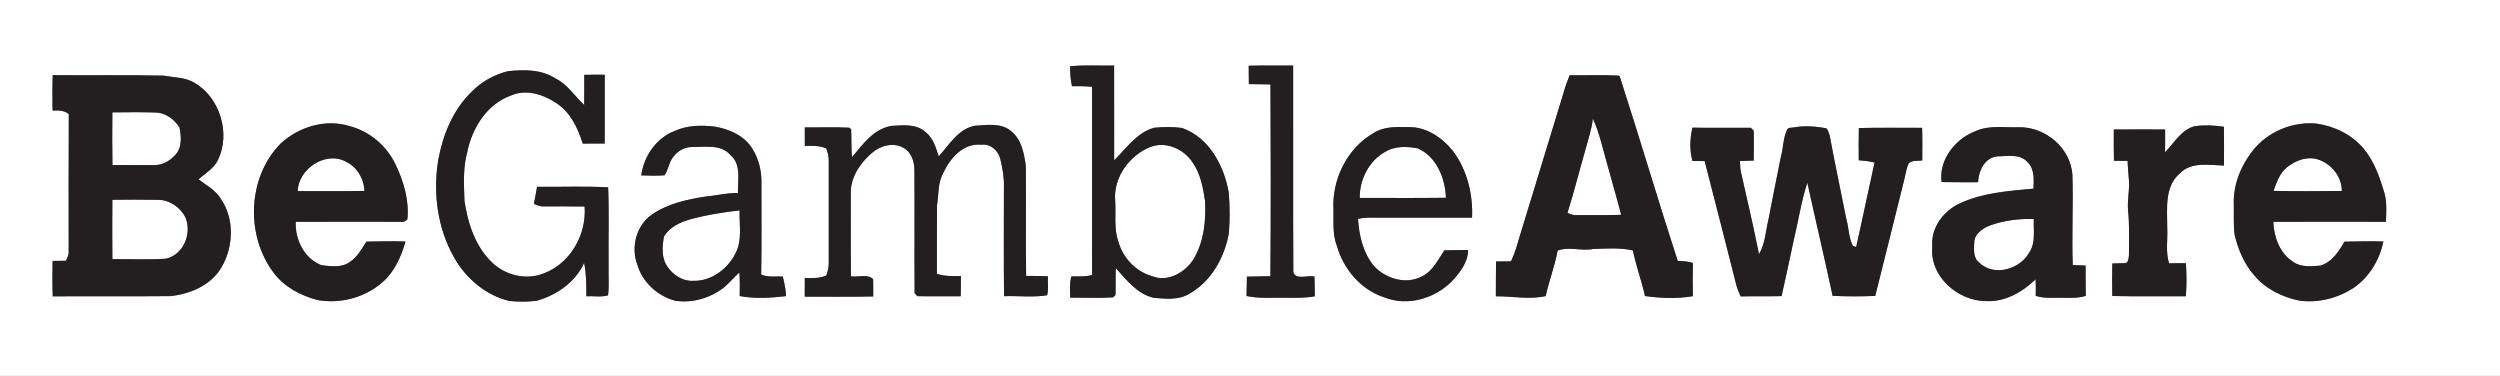 <svg viewBox="0 0 1144 172" xmlns="http://www.w3.org/2000/svg"><rect x="0" y="0" width="1144" height="172" fill="#808080" stroke="none"/><title>begamble</title><g fill-rule="nonzero" fill="none"><g fill="#FFF"><path d="M0 0h1144v172H0V0zm489.74 30.29c-.11 3.07.14 6.13.8 9.14 3.05-.02 6.12 0 9.17.27 0 28.72-.02 57.44.02 86.16-3.1.83-6.32.62-9.48.61-.86 3.18-.62 6.48-.52 9.73 6.55-.05 13.12.29 19.65-.13.27-.27.8-.81 1.06-1.08.18-4.09-.09-8.18.18-12.26 4.99 5.43 9.81 11.96 17.49 13.57 5.34.42 11.24 1.09 16.04-1.83 10.05-5.6 16.12-16.54 18.16-27.6.51-6.22.49-12.51-.04-18.73-2.1-12.28-8.97-25.23-21.37-29.58-4.24-.58-8.58-.52-12.84-.09-7.9 2.25-12.65 9.42-18.22 14.91-.02-14.46.03-28.92-.02-43.38-6.69.12-13.4-.29-20.08.29zm81.66-.21c0 2.8.01 5.6.07 8.4 3.3.04 6.6.07 9.9.15.14 29.25.2 58.51-.03 87.76-3.59.09-7.17.09-10.75.2-.1 2.95-.12 5.9-.18 8.86 5.46 1.18 11.05.73 16.59.79 4.89 0 9.82.25 14.66-.66-.04-3.02-.06-6.05-.15-9.07-3.05-.7-8.37 1.74-9.68-1.88-.18-31.54 0-63.09-.09-94.63-6.78.03-13.56-.08-20.34.08zm-339.05 2.51c-6.17 1.58-11.97 4.73-16.42 9.31-8.66 8.28-13.32 19.86-15.41 31.46-2.45 15.1-.31 31.2 7.34 44.58 5.39 9.49 14.42 17.17 25.14 19.77 4.19.43 8.45.46 12.63-.08 9.1-2.62 17.68-8.47 21.66-17.33 1.03 5.03 1.03 10.16 1.05 15.27 3.28-.2 6.7.5 9.89-.41.58-4.36.13-8.78.26-13.16-.14-12.09.27-24.2-.2-36.27-10.81-.61-21.69-.12-32.53-.24-.39 2.61-.97 5.19-1.44 7.78 1.49.6 2.99 1.33 4.65 1.18 6.18.02 12.36-.08 18.54.05.99 12.57-6.31 25.76-18.24 30.43-7.95 3.41-17.45 1.31-23.74-4.47-7.97-7.36-11.48-18.23-13-28.68-.22-7.36-.72-14.88 1.26-22.06 2.2-11.17 9.16-22.32 20.37-26.14 6.89-2.91 14.67-.29 20.56 3.7 6.39 4.17 9.71 11.4 11.96 18.43 3.34 0 6.69.01 10.04-.04.04-10.48-.01-20.96.02-31.45-3.13-.06-6.26-.05-9.39.03.01 4.59.07 9.19-.03 13.79-4.43-4.12-7.7-9.55-13.33-12.25-6.45-4.11-14.32-3.97-21.64-3.2zm-208.21 1.8c-.22 5.39-.16 10.79-.08 16.19 2.6-.08 5.35-.17 7.42 1.66-.14 20.93-.04 41.86-.05 62.79.14 1.54-.64 2.9-1.19 4.29-2.06.02-4.12.04-6.18.08-.08 5.4-.14 10.81.08 16.21 17.95-.14 35.9.07 53.84-.11 9.03-.95 18.52-4.95 23.31-13.07 5.64-9.5 6.08-22.35-.34-31.59-2.42-3.91-6.58-6.11-10.15-8.79 3.22-2.75 7.16-5.01 9.02-9 5.71-12.09.88-28.18-10.63-35.05-4.27-2.7-9.54-2.48-14.35-3.39-16.89-.36-33.8-.06-50.7-.22zm694.14.03c-1.05 2.51-1.97 5.06-2.69 7.68-6.58 21.69-13.26 43.35-19.86 65.03-1.28 4.21-2.35 8.5-4.33 12.46-2.28-.02-4.55.01-6.82.07-.1 5.31-.02 10.62-.08 15.93 7.61-.09 15.28 1.62 22.81-.12 1.52-7.02 4.17-13.74 5.45-20.81 5.29-1.96 10.83.35 16.25-.73 6.06-.19 12.26-.7 18.23.68 1.37 7.06 3.98 13.82 5.49 20.85 7.24 1 14.69 1.31 21.92.07-.09-5.06-.12-10.12.02-15.17-2.23-.83-4.62-.86-6.95-.96-9.1-28.07-17.47-56.39-26.54-84.47l-.64-.33c-7.41-.42-14.85-.03-22.26-.18zM128.57 65.56c-15.35 15.33-16.31 42.2-3.32 59.27 4.82 6.49 12.28 10.39 19.95 12.44 10.06 1.85 20.93-.85 28.88-7.33 6.11-4.84 9.37-12.1 11.47-19.41-5.96-.27-11.92-.01-17.88.03-2.17 3.35-4.14 7.06-7.57 9.3-3.7 2.76-8.64 1.98-12.91 1.54-7.9-2.98-12.24-11.76-11.86-19.89 15.93-.08 31.87-.04 47.8-.02 1.34.24 2.45-.15 3.31-1.18.84-8.81-1.8-17.54-5.6-25.4-4.12-8.38-11.89-14.93-20.97-17.22-10.84-3.38-23.08.32-31.3 7.87zm902.3 3.37c-5.57 7.03-9.13 16.01-8.67 25.06.05 4.52-.22 9.07.39 13.56 1.61 6.79 4.47 13.42 9.14 18.68 5.24 6.15 12.87 9.82 20.69 11.37 8.57 1.07 17.34-1.14 24.55-5.84 7.2-4.91 11.9-12.8 13.68-21.26-5.95-.21-11.89 0-17.83.08-2.56 4.49-5.71 9.35-10.92 10.95-4.16.35-8.81.86-12.44-1.64-6.18-3.8-8.96-11.43-9.19-18.39 17.18-.06 34.36-.04 51.54-.01.16-4.89.57-10-1.17-14.68-1.99-6.59-4.47-13.23-8.9-18.61-5.37-6.54-13.43-10.46-21.72-11.64-10.97-1.03-22.31 3.7-29.15 12.37zm-722.25-8.95c-8.37 3.21-13.99 11.56-15.19 20.27 3.56.06 7.13.3 10.68-.06 1.84-2.68 1.99-6.23 4.22-8.7 2.1-2.7 5.37-4.38 8.83-4.22 5.75.03 12.79-1.3 17.04 3.63 5.19 4.33 3.32 11.56 3.47 17.44-4.96-.16-9.75 1.18-14.66 1.57-8.63 1.37-17.57 3.26-24.83 8.38-7.02 4.89-9.52 14.76-6.59 22.64 2.3 8.14 9.29 14.58 17.41 16.68 7.93 1.22 16.06-1.25 22.36-6.12 2.47-2.11 4.54-4.64 6.98-6.79.25 3.58.23 7.18.15 10.76 7 1.33 14.16.85 21.19.05-.09-3.05-.77-6.01-1.47-8.96-3.3-.22-6.81.52-9.9-.94.28-13.88.06-27.77.12-41.65.15-5.67-1.25-11.43-4.35-16.21-3.71-5.81-10.57-8.77-17.16-9.83-6.14-.72-12.59-.57-18.3 2.06zm509.09-.5c-1.8 3.86-1.63 8.27-2.79 12.33-1.88 9.59-3.89 19.15-5.69 28.75-1.31 5.3-1.45 10.96-4.31 15.78-2.55-12.72-5.48-25.37-8.36-38.01-.26-1.54-.28-3.09-.35-4.64 2.09-.06 4.19-.13 6.3-.23-.03-4.55.15-9.09-.02-13.64-.32-.33-.95-1-1.27-1.33-8.91-.08-17.83.09-26.74-.07-1.22 4.94-1.36 10.33-.01 15.25 1.85-.03 3.71-.01 5.58.03 4.88 19.03 9.8 38.04 14.59 57.09.49 1.66 1.21 3.24 1.9 4.84 6.23-.14 12.47.02 18.71-.13 1.88-8.48 3.74-16.97 5.53-25.47 2.16-8.8 3.41-17.82 6.26-26.44 3.77 17.28 7.88 34.48 11.56 51.78 6.49.33 13 .28 19.5.05 4.5-17.66 8.8-35.37 13.24-53.04.67-2.57.93-5.27 2.11-7.68 1.71-1.47 4.08-1.01 6.17-1.25.05-4.98.11-9.97-.07-14.95-9.65.02-19.3-.14-28.94.09-.13 4.91-.09 9.83-.04 14.74 2.43.17 4.84.48 7.23 1.03-2.88 12.88-5.51 25.81-8.42 38.69l-1.56-.62c-1.88-3.78-1.8-8.12-2.93-12.13-2.5-12.78-5.28-25.51-7.63-38.32-.46-1.12-.62-2.61-1.69-3.32-4.77-.82-9.66-1.23-14.47-.39-1.12.3-2.88-.16-3.39 1.21zm-427.87 12.5c-.34-4.28-.15-8.58-.37-12.86l-.88-.7c-6.77-.34-13.55-.03-20.32-.14-.04 2.83-.03 5.67.01 8.5 3.29-.06 6.72-.24 9.81 1.12.74 1.91 1.19 3.96 1.15 6.01-.04 15.39-.04 30.79 0 46.18.03 2.05-.42 4.1-1.14 6.01-3.1 1.34-6.53 1.19-9.82 1.12-.04 2.84-.05 5.69-.04 8.54 10.45-.06 20.9.12 31.34-.11-.02-2.63.08-5.27-.05-7.9-2.59-2.55-6.81-.79-10.13-1.3-.18-12.48-.04-24.97-.08-37.45-.4-7.47 4.14-14.25 9.59-18.96 3.91-3.43 10.03-5.14 14.71-2.28 3.52 2.02 4.86 6.36 4.82 10.22.13 18.72-.04 37.45.08 56.17.32.34.95 1.03 1.27 1.38 6.6.13 13.21-.02 19.82.03.09-3.08.11-6.16.09-9.24-3.69.05-7.43.16-10.98-1.01.06-10.44-.07-20.89.05-31.33.84-4.93.29-10.21 2.82-14.73 3.07-6.8 9.25-13.88 17.44-13.03 4.16-.61 7.72 2.62 8.71 6.47 1.05 4.35 1.83 8.82 1.65 13.31 0 16.51-.12 33.02.06 49.53 6.55-.24 13.29.66 19.72-.43.73-2.82.22-5.8.34-8.68-3.32-.13-6.64-.16-9.96-.17-.24-16.75.05-33.5-.14-50.25-.75-5.67-1.92-12.01-6.57-15.87-4.59-4.04-11.17-2.93-16.76-2.59-7.69 1.5-11.66 8.74-16.53 14.01-1.32-4.02-2.52-8.43-6.05-11.13-4.2-3.84-10.27-3.09-15.48-2.82-8.18 1.31-13.24 8.47-18.18 14.38zm614.38-14.21c-6.17 1.67-9.28 7.67-13.49 11.91.07-3.48.05-6.95.02-10.43-7.82-.05-15.64-.06-23.46.01-.04 4.78-.07 9.55.06 14.32 2.07.02 4.16.04 6.25.04.07 3.13.46 6.24.64 9.37.23 4.35-.79 8.66-.46 13.02.72 6.97.47 14.01.42 21.01-.19 1.28-.3 3.75-2.22 3.4-1.81.08-3.6.1-5.39.16-.09 4.95-.09 9.91 0 14.87 11.21.26 22.44.04 33.66.13.39-5.04.34-10.11.03-15.15-2.59 0-5.16 0-7.73.08-1.67-5.34-.51-11.02-.83-16.51.06-8.36-1.4-18.45 5.69-24.58 5.31-5.55 13.44-3.85 20.28-3.66.03-5.91.06-11.83-.02-17.74-4.44-.7-9-.89-13.45-.25zm-375.96 3.28C616.31 68.04 609.4 82.32 610.2 96c.09 5.59-.49 11.38 1.62 16.7 3.06 10.65 11.14 20.08 21.86 23.44 10.35 4.1 22.6.54 30.36-7.11 3.83-3.97 7.74-8.86 7.73-14.65-3.62.07-7.23.16-10.84.18-2.9 4.34-5.31 9.52-10.25 11.91-7.35 3.94-16.8 1.05-22.12-4.94-4.86-5.95-6.66-13.83-7.13-21.35 3.45-.91 7.04-.51 10.58-.57 13.87-.01 27.74.04 41.61-.02.45-10.67-2.25-21.77-8.69-30.41-4.99-6.27-12.59-11.42-20.89-10.99-5.4-.18-11.09-.26-15.78 2.86zm275.37-.87c-9.07 3.56-16.51 13.08-15.16 23.14 5.56-.01 11.12.19 16.69.06.24-5.19 3.02-11.29 8.84-11.82 4.61-.04 10.35-1.32 13.8 2.63 3.27 3.15 2.89 7.98 2.72 12.13-11.36 1.09-23.16 1.84-33.66 6.74-7.6 3.44-13.45 11.35-12.63 19.93-1.32 13.57 11.84 24.89 24.78 24.79 8.55.42 16.53-4.17 22.49-9.99.1 2.53.11 5.05.05 7.58 3.7 1.24 7.61.84 11.45.88 3.83-.03 7.76.35 11.48-.88-.16-4.62-.06-9.24-.12-13.86-1.97-.09-3.92-.16-5.87-.21-.5-13.78.28-27.58-.16-41.36-.87-12.22-12.26-21.85-24.3-21.71-6.8.25-14.04-1.13-20.4 1.95z"/><path d="M51.42 51.42c6.55-.04 13.1-.17 19.65.06 4.59.03 8.67 3.06 11.05 6.82.86 4.2 1.3 9.46-2.05 12.74-2.49 2.8-6.21 4.71-10.01 4.53-6.2 0-12.4.01-18.6-.04-.16-8.04-.11-16.08-.04-24.11zM725.44 68.66c1.26-4.79 2.93-9.49 3.45-14.44 3.15 6.85 4.61 14.28 6.74 21.47 2.01 7.55 4.29 15.03 6.21 22.61-6.63.27-13.26.07-19.89.16-1.65.14-3.22-.34-4.67-1.06 2.98-9.51 5.4-19.17 8.16-28.74zM526.65 67.16c6.95-2.54 15.05 1.03 19 7.05 3.69 5.18 4.87 11.59 5.78 17.75.49 9.02-.49 18.58-5.17 26.5-3.79 6.18-11.93 10.88-19.09 7.89-7.45-2.1-13.35-8.37-15.4-15.78-2.13-5.97-1.06-12.4-1.45-18.6-1.03-10.69 6.55-21.04 16.33-24.81zM633.82 69.51c4.38-2.76 9.96-2.53 14.86-1.66 8.65 3.68 12.71 13.79 12.97 22.65-13.15.18-26.3.06-39.44.06-.11-8.33 4.19-16.95 11.61-21.05zM136.24 87.47c.2-10.19 12.89-18.6 22.12-13.45 5.08 2.44 8.21 7.78 8.42 13.34-10.18.23-20.36.04-30.54.11zM1046.54 76.53c3.47-2.71 7.89-4.66 12.39-4 6.96 1.23 12.72 7.71 12.7 14.86-10.42.1-20.85.17-31.26-.04 1.39-3.92 2.81-8.11 6.17-10.82zM51.42 91.42c6.88-.06 13.76-.13 20.64.02 5.36-.09 10.5 3.34 12.81 8.12 3.07 7.29-.89 17.02-8.93 18.82-8.15.55-16.35.15-24.52.2-.08-9.05-.08-18.11 0-27.16zM316.53 100.17c7.18-1.91 14.56-3.08 21.92-3.91-.24 6.63 1.35 13.82-2.01 19.91-3.63 7.14-11.23 12.67-19.44 12.34-4.58.2-8.86-2.6-11.43-6.24-2.96-3.98-2.59-9.37-1.75-13.99 2.66-4.58 7.81-6.79 12.71-8.11zM910.56 103.18c6.43-2.3 13.3-3.2 20.12-2.93-.27 5.05.95 10.68-2.01 15.17-4.2 7.77-16.1 11.35-22.89 4.84-2.9-2.18-2.52-6.07-2.37-9.27.04-3.96 3.83-6.5 7.15-7.81z"/></g><g fill="#231F20"><path d="M489.74 30.29c6.68-.58 13.39-.17 20.08-.29.05 14.46 0 28.92.02 43.38 5.57-5.49 10.32-12.66 18.22-14.91 4.26-.43 8.6-.49 12.84.09 12.4 4.35 19.27 17.3 21.37 29.58.53 6.22.55 12.51.04 18.73-2.04 11.06-8.11 22-18.16 27.6-4.8 2.92-10.7 2.25-16.04 1.83-7.68-1.61-12.5-8.14-17.49-13.57-.27 4.08 0 8.17-.18 12.26-.26.27-.79.81-1.06 1.08-6.53.42-13.1.08-19.65.13-.1-3.25-.34-6.55.52-9.73 3.16.01 6.38.22 9.48-.61-.04-28.72-.02-57.44-.02-86.16-3.05-.27-6.12-.29-9.17-.27-.66-3.01-.91-6.07-.8-9.14zm36.91 36.87c-9.78 3.77-17.36 14.12-16.33 24.81.39 6.2-.68 12.63 1.45 18.6 2.05 7.41 7.95 13.68 15.4 15.78 7.16 2.99 15.3-1.71 19.09-7.89 4.68-7.92 5.66-17.48 5.17-26.5-.91-6.16-2.09-12.57-5.78-17.75-3.95-6.02-12.05-9.59-19-7.05zM571.4 30.08c6.78-.16 13.56-.05 20.34-.08.09 31.54-.09 63.09.09 94.63 1.31 3.62 6.63 1.18 9.68 1.88.09 3.02.11 6.05.15 9.07-4.84.91-9.77.66-14.66.66-5.54-.06-11.13.39-16.59-.79.06-2.96.08-5.91.18-8.86 3.58-.11 7.16-.11 10.75-.2.23-29.25.17-58.51.03-87.76-3.3-.08-6.6-.11-9.9-.15-.06-2.8-.07-5.6-.07-8.4zM232.35 32.59c7.32-.77 15.19-.91 21.64 3.2 5.63 2.7 8.9 8.13 13.33 12.25.1-4.6.04-9.2.03-13.79 3.13-.08 6.26-.09 9.39-.03-.03 10.49.02 20.97-.02 31.45-3.35.05-6.7.04-10.04.04-2.25-7.03-5.57-14.26-11.96-18.43-5.89-3.99-13.67-6.61-20.56-3.7-11.21 3.82-18.17 14.97-20.37 26.14-1.98 7.18-1.48 14.7-1.26 22.06 1.52 10.45 5.03 21.32 13 28.68 6.29 5.78 15.79 7.88 23.74 4.47 11.93-4.67 19.23-17.86 18.24-30.43-6.18-.13-12.36-.03-18.54-.05-1.66.15-3.16-.58-4.65-1.18.47-2.59 1.05-5.17 1.44-7.78 10.84.12 21.72-.37 32.53.24.47 12.07.06 24.18.2 36.27-.13 4.38.32 8.8-.26 13.16-3.19.91-6.61.21-9.89.41-.02-5.11-.02-10.24-1.05-15.27-3.98 8.86-12.56 14.71-21.66 17.33-4.18.54-8.44.51-12.63.08-10.72-2.6-19.75-10.28-25.14-19.77-7.65-13.38-9.79-29.48-7.34-44.58 2.09-11.6 6.75-23.18 15.41-31.46 4.45-4.58 10.25-7.73 16.42-9.31zM24.14 34.39c16.9.16 33.81-.14 50.7.22 4.81.91 10.08.69 14.35 3.39 11.51 6.87 16.34 22.96 10.63 35.05-1.86 3.99-5.8 6.25-9.02 9 3.57 2.68 7.73 4.88 10.15 8.79 6.42 9.24 5.98 22.09.34 31.59-4.79 8.12-14.28 12.12-23.31 13.07-17.94.18-35.89-.03-53.84.11-.22-5.4-.16-10.81-.08-16.21 2.06-.04 4.12-.06 6.18-.08.55-1.39 1.33-2.75 1.19-4.29.01-20.93-.09-41.86.05-62.79-2.07-1.83-4.82-1.74-7.42-1.66-.08-5.4-.14-10.8.08-16.19zm27.28 17.03c-.07 8.03-.12 16.07.04 24.11 6.2.05 12.4.04 18.6.04 3.8.18 7.52-1.73 10.01-4.53 3.35-3.28 2.91-8.54 2.05-12.74-2.38-3.76-6.46-6.79-11.05-6.82-6.55-.23-13.1-.1-19.65-.06zm0 40c-.08 9.05-.08 18.11 0 27.16 8.17-.05 16.37.35 24.52-.2 8.04-1.8 12-11.53 8.93-18.82-2.31-4.78-7.45-8.21-12.81-8.12-6.88-.15-13.76-.08-20.64-.02zM718.28 34.42c7.41.15 14.85-.24 22.26.18l.64.33c9.07 28.08 17.44 56.4 26.54 84.47 2.33.1 4.72.13 6.95.96-.14 5.05-.11 10.11-.02 15.17-7.23 1.24-14.68.93-21.92-.07-1.51-7.03-4.12-13.79-5.49-20.85-5.97-1.38-12.17-.87-18.23-.68-5.42 1.08-10.96-1.23-16.25.73-1.28 7.07-3.93 13.79-5.45 20.81-7.53 1.74-15.2.03-22.81.12.06-5.31-.02-10.62.08-15.93 2.27-.06 4.54-.09 6.82-.07 1.98-3.96 3.05-8.25 4.33-12.46 6.6-21.68 13.28-43.34 19.86-65.03.72-2.62 1.64-5.17 2.69-7.68zm7.16 34.24c-2.76 9.57-5.18 19.23-8.16 28.74 1.45.72 3.02 1.2 4.67 1.06 6.63-.09 13.26.11 19.89-.16-1.92-7.58-4.2-15.06-6.21-22.61-2.13-7.19-3.59-14.62-6.74-21.47-.52 4.95-2.19 9.65-3.45 14.44zM128.57 65.56c8.22-7.55 20.46-11.25 31.3-7.87 9.08 2.29 16.85 8.84 20.97 17.22 3.8 7.86 6.44 16.59 5.6 25.4-.86 1.03-1.97 1.42-3.31 1.18-15.93-.02-31.87-.06-47.8.02-.38 8.13 3.96 16.91 11.86 19.89 4.27.44 9.21 1.22 12.91-1.54 3.43-2.24 5.4-5.95 7.57-9.3 5.96-.04 11.92-.3 17.88-.03-2.1 7.31-5.36 14.57-11.47 19.41-7.95 6.48-18.82 9.18-28.88 7.33-7.67-2.05-15.13-5.95-19.95-12.44-12.99-17.07-12.03-43.94 3.32-59.27zm7.67 21.91c10.18-.07 20.36.12 30.54-.11-.21-5.56-3.34-10.9-8.42-13.34-9.23-5.15-21.92 3.26-22.12 13.45zM1030.87 68.93c6.84-8.67 18.18-13.4 29.15-12.37 8.29 1.18 16.35 5.1 21.72 11.64 4.43 5.38 6.91 12.02 8.9 18.61 1.74 4.68 1.33 9.79 1.17 14.68-17.18-.03-34.36-.05-51.54.01.23 6.96 3.01 14.59 9.19 18.39 3.63 2.5 8.28 1.99 12.44 1.64 5.21-1.6 8.36-6.46 10.92-10.95 5.94-.08 11.88-.29 17.83-.08-1.78 8.46-6.48 16.35-13.68 21.26-7.21 4.7-15.98 6.91-24.55 5.84-7.82-1.55-15.45-5.22-20.69-11.37-4.67-5.26-7.53-11.89-9.14-18.68-.61-4.49-.34-9.04-.39-13.56-.46-9.05 3.1-18.03 8.67-25.06zm15.67 7.6c-3.36 2.71-4.78 6.9-6.17 10.82 10.41.21 20.84.14 31.26.04.02-7.15-5.74-13.63-12.7-14.86-4.5-.66-8.92 1.29-12.39 4zM308.62 59.98c5.71-2.63 12.16-2.78 18.3-2.06 6.59 1.06 13.45 4.02 17.16 9.83 3.1 4.78 4.5 10.54 4.35 16.21-.06 13.88.16 27.77-.12 41.65 3.09 1.46 6.6.72 9.9.94.7 2.95 1.38 5.91 1.47 8.96-7.03.8-14.19 1.28-21.19-.05.08-3.58.1-7.18-.15-10.76-2.44 2.15-4.51 4.68-6.98 6.79-6.3 4.87-14.43 7.34-22.36 6.12-8.12-2.1-15.11-8.54-17.41-16.68-2.93-7.88-.43-17.75 6.59-22.64 7.26-5.12 16.2-7.01 24.83-8.38 4.91-.39 9.7-1.73 14.66-1.57-.15-5.88 1.72-13.11-3.47-17.44-4.25-4.93-11.29-3.6-17.04-3.63-3.46-.16-6.73 1.52-8.83 4.22-2.23 2.47-2.38 6.02-4.22 8.7-3.55.36-7.12.12-10.68.06 1.2-8.71 6.82-17.06 15.19-20.27zm7.91 40.19c-4.9 1.32-10.05 3.53-12.71 8.11-.84 4.62-1.21 10.01 1.75 13.99 2.57 3.64 6.85 6.44 11.43 6.24 8.21.33 15.81-5.2 19.44-12.34 3.36-6.09 1.77-13.28 2.01-19.91-7.36.83-14.74 2-21.92 3.91zM817.71 59.48c.51-1.37 2.27-.91 3.39-1.21 4.81-.84 9.7-.43 14.47.39 1.07.71 1.23 2.2 1.69 3.32 2.35 12.81 5.13 25.54 7.63 38.32 1.13 4.01 1.05 8.35 2.93 12.13l1.56.62c2.91-12.88 5.54-25.81 8.42-38.69-2.39-.55-4.8-.86-7.23-1.03-.05-4.91-.09-9.83.04-14.74 9.64-.23 19.29-.07 28.94-.09.18 4.98.12 9.97.07 14.95-2.09.24-4.46-.22-6.17 1.25-1.18 2.41-1.44 5.11-2.11 7.68-4.44 17.67-8.74 35.38-13.24 53.04-6.5.23-13.01.28-19.5-.05-3.68-17.3-7.79-34.5-11.56-51.78-2.85 8.62-4.1 17.64-6.26 26.44-1.79 8.5-3.65 16.99-5.53 25.47-6.24.15-12.48-.01-18.71.13-.69-1.6-1.41-3.18-1.9-4.84-4.79-19.05-9.71-38.06-14.59-57.09-1.87-.04-3.73-.06-5.58-.03-1.35-4.92-1.21-10.31.01-15.25 8.91.16 17.83-.01 26.74.07.32.33.95 1 1.27 1.33.17 4.55-.01 9.09.02 13.64-2.11.1-4.21.17-6.3.23.07 1.55.09 3.1.35 4.64 2.88 12.64 5.81 25.29 8.36 38.01 2.86-4.82 3-10.48 4.31-15.78 1.8-9.6 3.81-19.16 5.69-28.75 1.16-4.06.99-8.47 2.79-12.33zM389.84 71.98c4.94-5.91 10-13.07 18.18-14.38 5.21-.27 11.28-1.02 15.48 2.82 3.53 2.7 4.73 7.11 6.05 11.13 4.87-5.27 8.84-12.51 16.53-14.01 5.59-.34 12.17-1.45 16.76 2.59 4.65 3.86 5.82 10.2 6.57 15.87.19 16.75-.1 33.5.14 50.25 3.32.01 6.64.04 9.96.17-.12 2.88.39 5.86-.34 8.68-6.43 1.09-13.17.19-19.72.43-.18-16.51-.06-33.02-.06-49.53.18-4.49-.6-8.96-1.65-13.31-.99-3.85-4.55-7.08-8.71-6.47-8.19-.85-14.37 6.23-17.44 13.03-2.53 4.52-1.98 9.8-2.82 14.73-.12 10.44.01 20.89-.05 31.33 3.55 1.17 7.29 1.06 10.98 1.01.02 3.08 0 6.16-.09 9.24-6.61-.05-13.22.1-19.82-.03-.32-.35-.95-1.04-1.27-1.38-.12-18.72.05-37.45-.08-56.17.04-3.86-1.3-8.2-4.82-10.22-4.68-2.86-10.8-1.15-14.71 2.28-5.45 4.71-9.99 11.49-9.59 18.96.04 12.48-.1 24.97.08 37.45 3.32.51 7.54-1.25 10.13 1.3.13 2.63.03 5.27.05 7.9-10.44.23-20.89.05-31.34.11-.01-2.85 0-5.7.04-8.54 3.29.07 6.72.22 9.82-1.12.72-1.91 1.17-3.96 1.14-6.01-.04-15.39-.04-30.79 0-46.18.04-2.05-.41-4.1-1.15-6.01-3.09-1.36-6.52-1.18-9.81-1.12-.04-2.83-.05-5.67-.01-8.5 6.77.11 13.55-.2 20.32.14l.88.7c.22 4.28.03 8.58.37 12.86zM1004.22 57.77c4.45-.64 9.01-.45 13.45.25.08 5.91.05 11.83.02 17.74-6.84-.19-14.97-1.89-20.28 3.66-7.09 6.13-5.63 16.22-5.69 24.58.32 5.49-.84 11.17.83 16.51 2.57-.08 5.14-.08 7.73-.08.31 5.04.36 10.11-.03 15.15-11.22-.09-22.45.13-33.66-.13-.09-4.96-.09-9.92 0-14.87 1.79-.06 3.58-.08 5.39-.16 1.92.35 2.03-2.12 2.22-3.4.05-7 .3-14.04-.42-21.01-.33-4.36.69-8.67.46-13.02-.18-3.13-.57-6.24-.64-9.37-2.09 0-4.18-.02-6.25-.04-.13-4.77-.1-9.54-.06-14.32 7.82-.07 15.64-.06 23.46-.01.03 3.48.05 6.95-.02 10.43 4.21-4.24 7.32-10.24 13.49-11.91zM628.26 61.05c4.69-3.12 10.38-3.04 15.78-2.86 8.3-.43 15.9 4.72 20.89 10.99 6.44 8.64 9.14 19.74 8.69 30.41-13.87.06-27.74.01-41.61.02-3.54.06-7.13-.34-10.58.57.47 7.52 2.27 15.4 7.13 21.35 5.32 5.99 14.77 8.88 22.12 4.94 4.94-2.39 7.35-7.57 10.25-11.91 3.61-.02 7.22-.11 10.84-.18.01 5.79-3.9 10.68-7.73 14.65-7.76 7.65-20.01 11.21-30.36 7.11-10.72-3.36-18.8-12.79-21.86-23.44-2.11-5.32-1.53-11.11-1.62-16.7-.8-13.68 6.11-27.96 18.06-34.95zm5.56 8.46c-7.42 4.1-11.72 12.72-11.61 21.05 13.14 0 26.29.12 39.44-.06-.26-8.86-4.32-18.97-12.97-22.65-4.9-.87-10.48-1.1-14.86 1.66zM903.63 60.18c6.36-3.08 13.6-1.7 20.4-1.95 12.04-.14 23.43 9.49 24.3 21.71.44 13.78-.34 27.58.16 41.36 1.95.05 3.9.12 5.87.21.06 4.62-.04 9.24.12 13.86-3.72 1.23-7.65.85-11.48.88-3.84-.04-7.75.36-11.45-.88.06-2.53.05-5.05-.05-7.58-5.96 5.82-13.94 10.41-22.49 9.99-12.94.1-26.1-11.22-24.78-24.79-.82-8.58 5.03-16.49 12.63-19.93 10.5-4.9 22.3-5.65 33.66-6.74.17-4.15.55-8.98-2.72-12.13-3.45-3.95-9.19-2.67-13.8-2.63-5.82.53-8.6 6.63-8.84 11.82-5.57.13-11.13-.07-16.69-.06-1.35-10.06 6.09-19.58 15.16-23.14zm6.93 43c-3.32 1.31-7.11 3.85-7.15 7.81-.15 3.2-.53 7.09 2.37 9.27 6.79 6.51 18.69 2.93 22.89-4.84 2.96-4.49 1.74-10.12 2.01-15.17-6.82-.27-13.69.63-20.12 2.93z"/></g></g></svg>